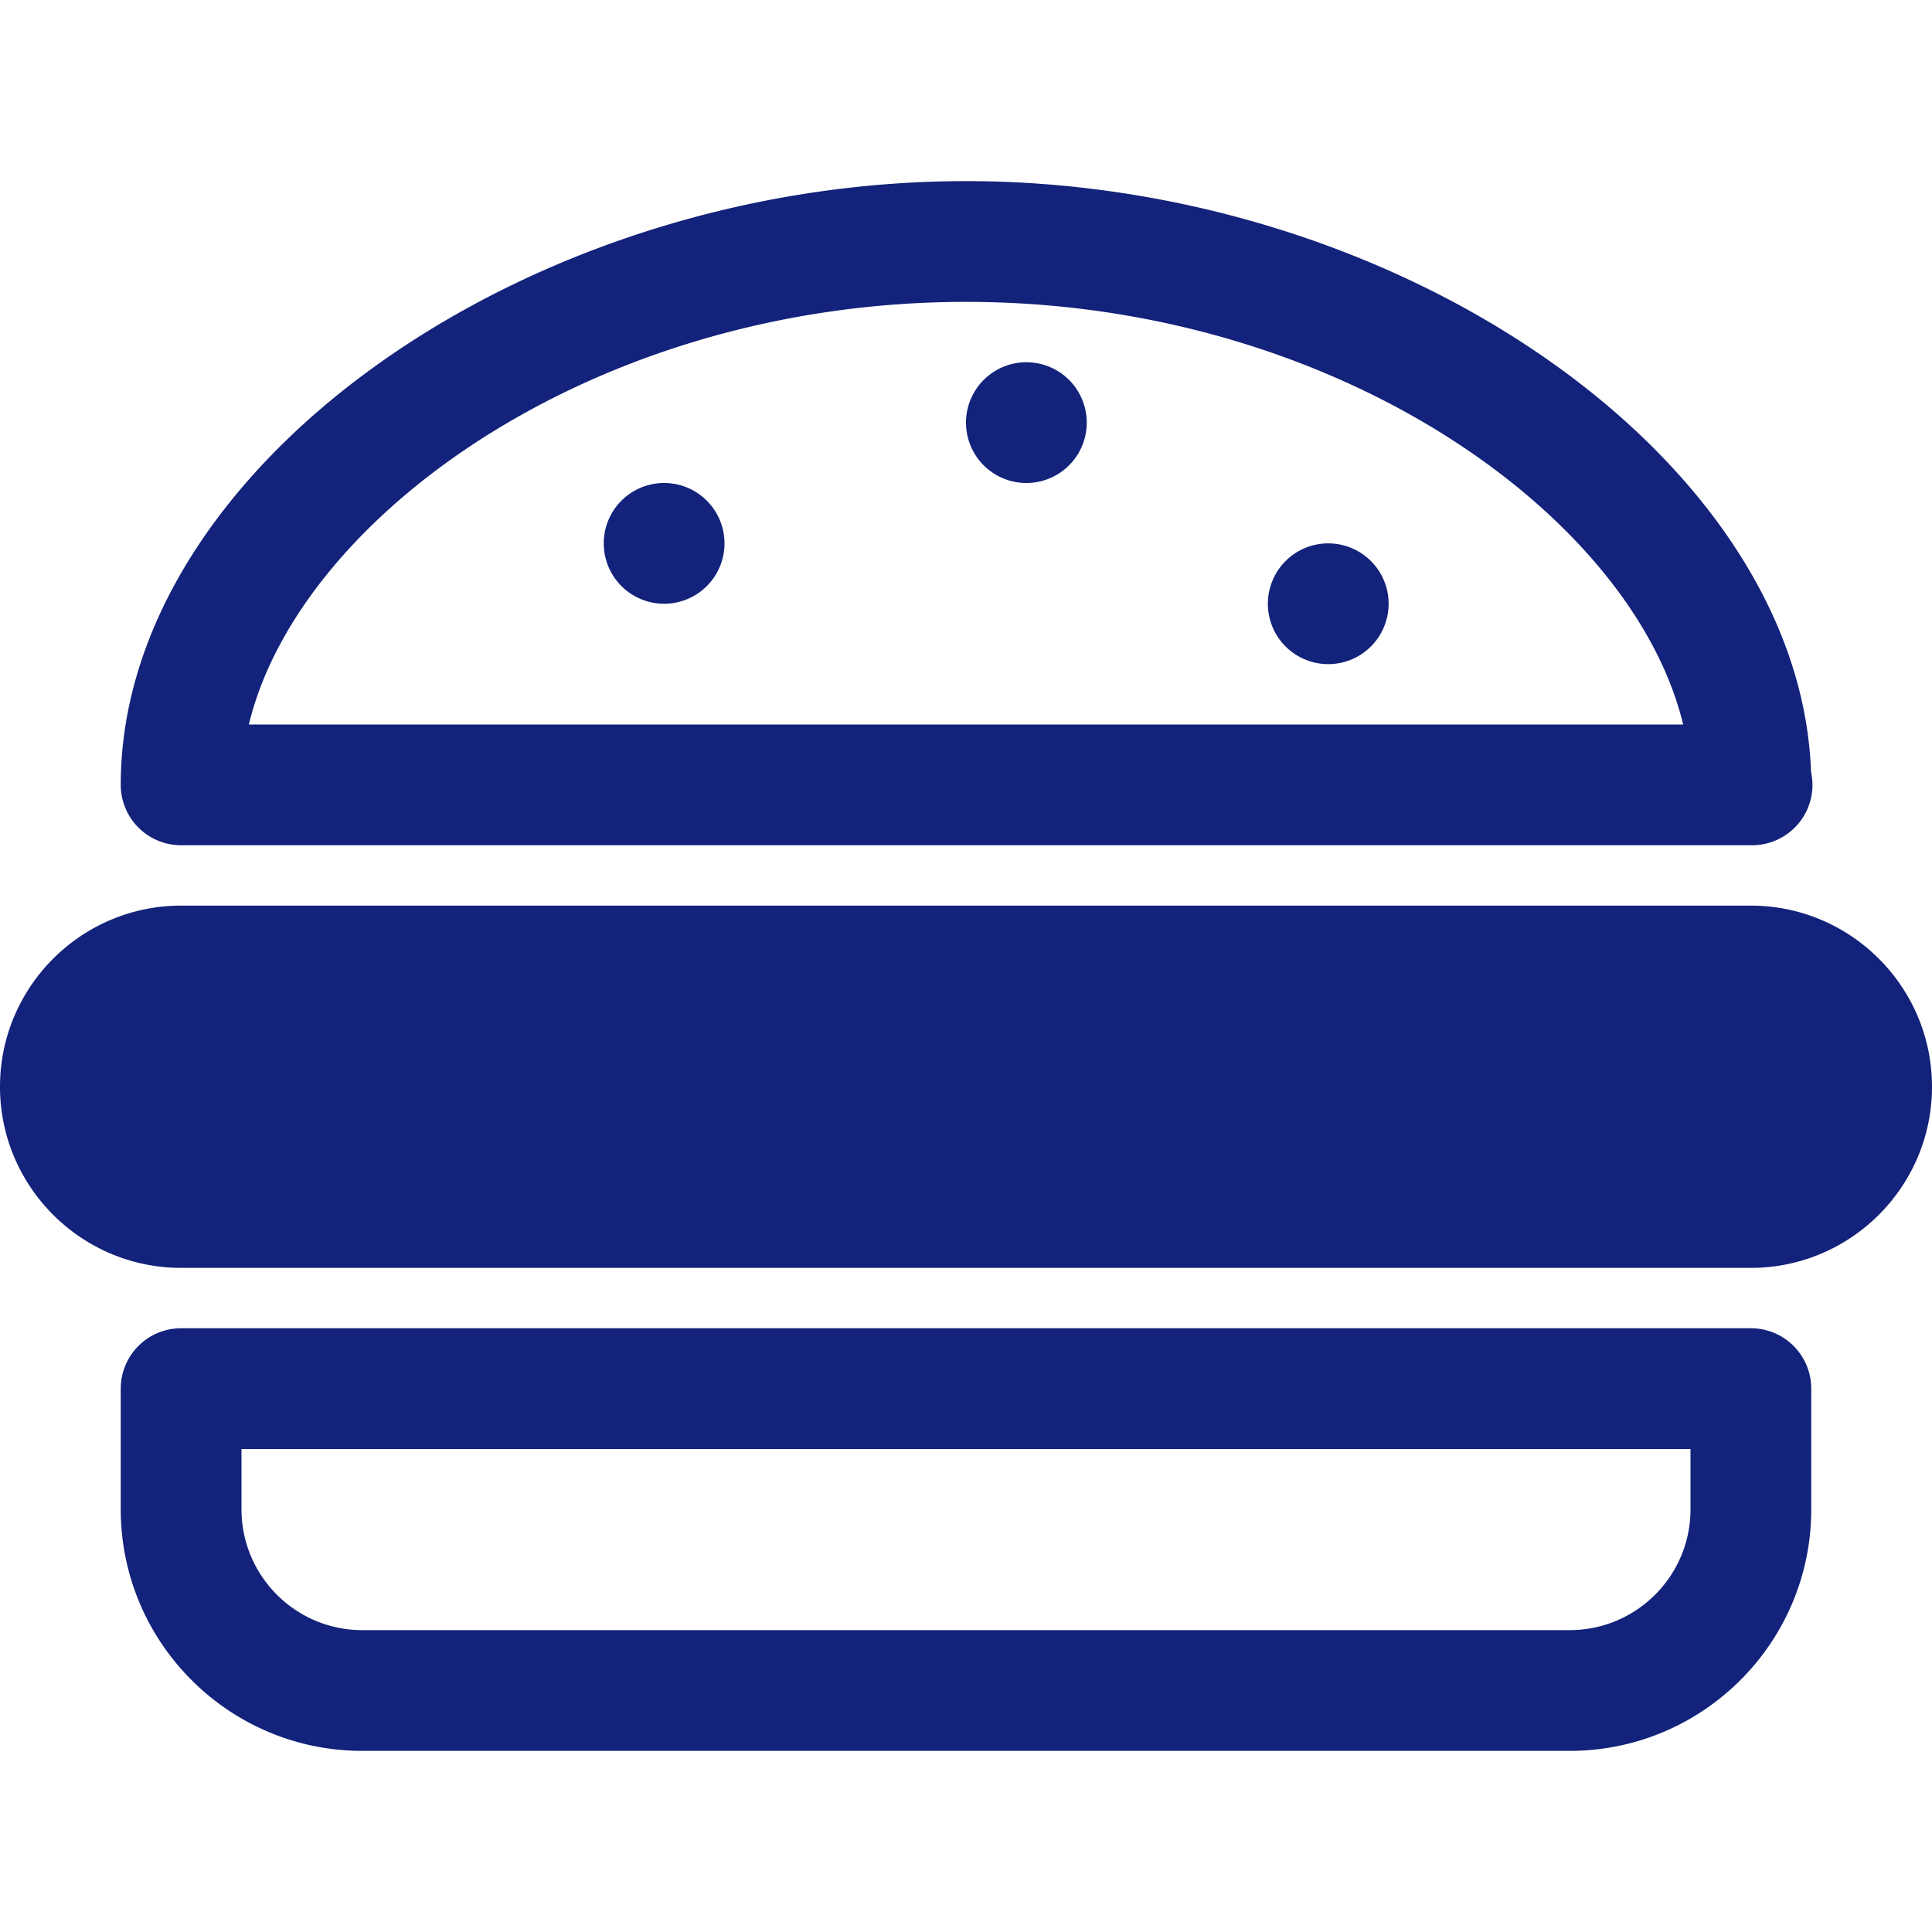 <?xml version="1.0" standalone="no"?><!DOCTYPE svg PUBLIC "-//W3C//DTD SVG 1.1//EN" "http://www.w3.org/Graphics/SVG/1.1/DTD/svg11.dtd"><svg t="1657037237249" class="icon" viewBox="0 0 1024 1024" version="1.1" xmlns="http://www.w3.org/2000/svg" p-id="6399" xmlns:xlink="http://www.w3.org/1999/xlink" width="200" height="200"><defs><style type="text/css">@font-face { font-family: feedback-iconfont; src: url("//at.alicdn.com/t/font_1031158_u69w8yhxdu.woff2?t=1630033759944") format("woff2"), url("//at.alicdn.com/t/font_1031158_u69w8yhxdu.woff?t=1630033759944") format("woff"), url("//at.alicdn.com/t/font_1031158_u69w8yhxdu.ttf?t=1630033759944") format("truetype"); }
</style></defs><path d="M928 640H96c-35.2 0-64-28.8-64-64s28.8-64 64-64h832c35.2 0 64 28.8 64 64s-28.8 64-64 64z" fill="#13227a" p-id="6400"></path><path d="M960 800v-64a32 32 0 0 0-32-32H96a32 32 0 0 0-32 32v64c0 70.592 57.408 128 128 128h640c70.592 0 128-57.408 128-128zM128 800v-32h768v32c0 35.296-28.704 64-64 64H192c-35.296 0-64-28.704-64-64zM928 480H96c-52.928 0-96 43.072-96 96s43.072 96 96 96h832c52.928 0 96-43.072 96-96s-43.072-96-96-96z m0 128H96a32.032 32.032 0 0 1 0-64h832a32.032 32.032 0 0 1 0 64zM96 448h832.64a32 32 0 0 0 31.232-38.976C954.048 244.32 743.232 96 512 96 277.536 96 64 248.544 64 416a32 32 0 0 0 32 32z m416-288c196.992 0 353.728 114.176 380.096 224H131.904C158.272 274.176 315.008 160 512 160z" fill="#13227a" p-id="6401"></path><path d="M352 288m-32 0a32 32 0 1 0 64 0 32 32 0 1 0-64 0Z" fill="#13227a" p-id="6402"></path><path d="M544 224m-32 0a32 32 0 1 0 64 0 32 32 0 1 0-64 0Z" fill="#13227a" p-id="6403"></path><path d="M704 320m-32 0a32 32 0 1 0 64 0 32 32 0 1 0-64 0Z" fill="#13227a" p-id="6404"></path></svg>